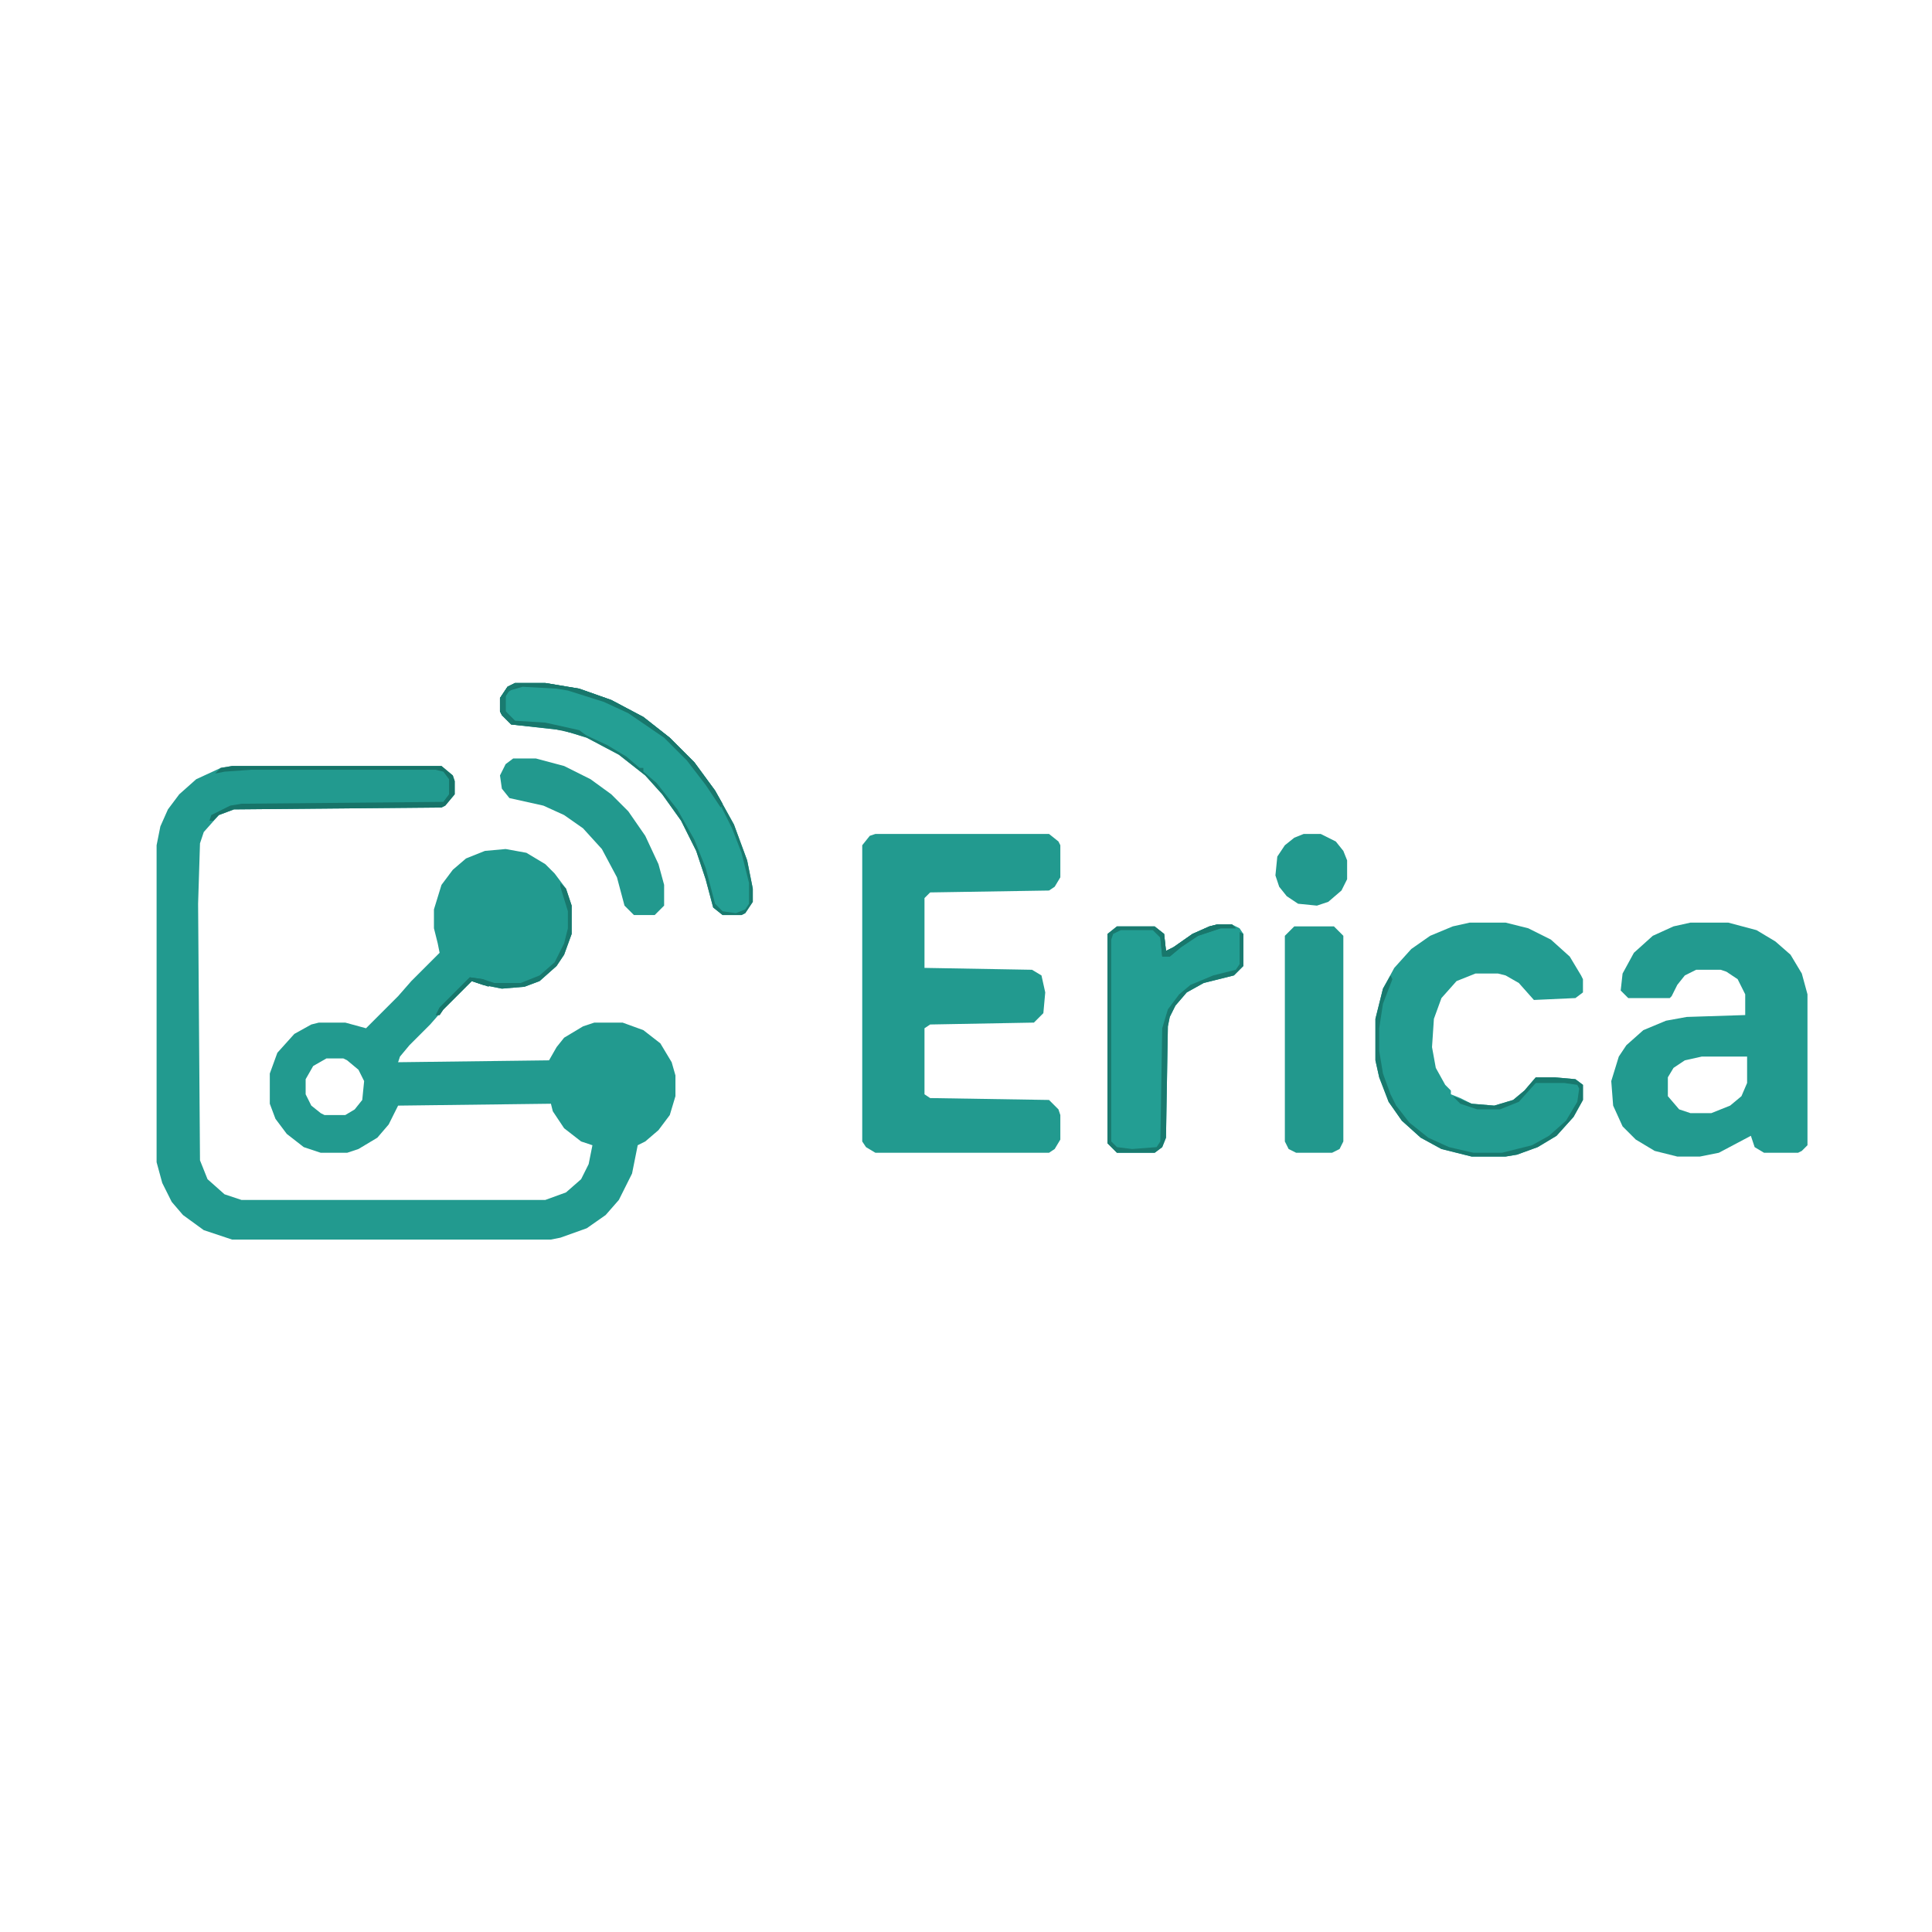 <?xml version="1.0" encoding="UTF-8"?>
<svg version="1.1" viewBox="0 0 1024 1024" width="1024" height="1024" xmlns="http://www.w3.org/2000/svg">
<path transform="translate(123,406)" d="m0 0h111l6 5 1 3v7l-5 6-2 1-110 1-8 3-8 9-2 6-1 32 1 136 4 10 9 8 9 3h161l11-4 8-7 4-8 2-10-6-2-9-7-6-9-1-4-81 1-5 10-6 7-10 6-6 2h-14l-9-3-9-7-6-8-3-8v-16l4-11 9-10 9-5 4-1h14l11 3 17-17 7-8 15-15-1-5-2-8v-10l4-13 6-8 7-6 10-4 11-1 11 2 10 6 5 5 6 8 3 9v15l-4 11-4 6-9 8-8 3-12 1-10-2-6-2-15 15-7 8-11 11-5 6-1 3 80-1 4-7 4-5 10-6 6-2h15l11 4 9 7 6 10 2 7v11l-3 10-6 8-7 6-4 2-3 15-7 14-7 8-10 7-14 5-5 1h-169l-15-5-11-8-6-7-5-10-3-11v-168l2-10 4-9 6-8 9-8 13-6zm50 155-7 4-4 7v8l3 6 5 4 2 1h11l5-3 4-5 1-10-3-6-6-5-2-1z" fill="#229A8F"/>
<path transform="translate(464,442)" d="m0 0h92l5 4 1 2v17l-3 5-3 2-63 1-3 3v37l57 1 5 3 2 9-1 11-5 5-55 1-3 2v35l3 2 63 1 5 5 1 3v13l-3 5-3 2h-92l-5-3-2-3v-157l4-5z" fill="#229A8F"/>
<path transform="translate(896,489)" d="m0 0h20l15 4 10 6 8 7 6 10 3 11v80l-3 3-2 1h-18l-5-3-2-6-17 9-10 2h-12l-12-3-10-6-7-7-5-11-1-13 4-13 4-6 9-8 12-5 11-2 31-1v-11l-4-8-6-4-3-1h-13l-6 3-4 5-3 6-1 1h-22l-4-4 1-9 6-11 10-9 11-5zm6 71-9 2-6 4-3 5v10l6 7 6 2h11l10-4 6-5 3-7v-14z" fill="#229A8F"/>
<path transform="translate(779,489)" d="m0 0h19l12 3 12 6 10 9 6 10 1 2v7l-4 3-22 1-8-9-7-4-4-1h-12l-10 4-8 9-4 11-1 15 2 11 5 9 3 3v2l5 2 6 3 12 1 10-3 6-5 6-7h10l11 1 4 3v8l-5 9-9 10-10 6-11 4-6 1h-18l-16-4-11-6-10-9-7-10-5-13-2-9v-22l4-16 6-11 9-10 10-7 12-5z" fill="#239C91"/>
<path transform="translate(645,490)" d="m0 0h8l4 2 2 3v17l-5 5-16 4-9 5-6 7-3 6-1 5-1 59-2 5-4 3h-20l-5-5v-111l5-4h20l5 4 1 9 4-2 10-7 9-4z" fill="#239E93"/>
<path transform="translate(273,362)" d="m0 0h16l18 3 17 6 17 9 14 11 13 13 11 15 10 18 7 19 3 15v7l-4 6-2 1h-10l-5-4-4-15-5-15-8-16-10-14-9-10-14-11-17-9-13-4-27-3-5-5-1-2v-7l4-6z" fill="#249F94"/>
<path transform="translate(686,491)" d="m0 0h21l5 5v109l-2 4-4 2h-19l-4-2-2-4v-109z" fill="#22988D"/>
<path transform="translate(272,402)" d="m0 0h12l15 4 14 7 11 8 9 9 9 13 7 15 3 11v11l-5 5h-11l-5-5-4-15-8-15-10-11-10-7-11-5-18-4-4-5-1-7 3-6z" fill="#22998E"/>
<path transform="translate(691,442)" d="m0 0h9l8 4 4 5 2 5v10l-3 6-7 6-6 2-10-1-6-4-4-5-2-6 1-10 4-6 5-4z" fill="#22998E"/>
<path transform="translate(273,362)" d="m0 0h16l18 3 17 6 17 9 14 11 13 13 11 15 10 18 7 19 3 15v7l-4 6-2 1h-10l-5-4-4-15-5-15-8-16-10-14-9-10-14-11-17-9-13-4-27-3-5-5-1-2v-7l4-6zm4 1-7 2-3 4v8l4 5 2 1 16 1 18 4 15 7 10 6 7 6h2v2l7 6 11 14 9 16 6 15 5 19 4 4 7 1 5-2 2-3v-11l-4-16-5-13-7-14-9-13-8-10-12-12-19-13-13-6-19-6-6-1z" fill="#197A6F"/>
<path transform="translate(645,490)" d="m0 0h8l2 2h-8l-12 4-9 6-6 5h-4l-1-10-4-4h-17l-4 2-1 3v107l3 3 8 1 13-1 2-3 1-60 3-10 6-8 6-5 12-5 12-3 2-3v-17l2 1v17l-5 5-16 4-9 5-6 7-3 6-1 5-1 59-2 5-4 3h-20l-5-5v-111l5-4h20l5 4 1 9 4-2 10-7 9-4z" fill="#197A6F"/>
<path transform="translate(123,406)" d="m0 0h111l6 5 1 3v7l-5 6-2 1-110 1-8 3-3 3h-2l1-3 10-5 6-1 107-1 3-4v-8l-3-4-4-1h-98l-14 1-5 1 3-3z" fill="#177469"/>
<path transform="translate(737,517)" d="m0 0 1 2-5 13-2 13v12l2 12 4 11 3 6 7 9 10 8 11 5 13 3h15l16-4 9-5 9-8 6-10 1-7-1-2-7-1h-15l-9 10-10 4h-12l-9-3-4-4 10 4 12 1 10-3 6-5 6-7h10l11 1 4 3v8l-5 9-9 10-10 6-11 4-6 1h-18l-16-4-11-6-10-9-7-10-5-13-2-9v-22l4-16z" fill="#18796E"/>
<path transform="translate(273,362)" d="m0 0h16l18 3 17 6 17 9 14 11 13 13 11 15 4 7-1 2-8-12-10-13-12-12-19-13-13-6-19-6-6-1-18-1-7 2-2 3v8l5 5 16 1 18 4 4 3-10-2-9-2-21-2-5-5-1-2v-7l4-6z" fill="#18776C"/>
<path transform="translate(297,468)" d="m0 0 3 3 3 9v15l-4 11-4 6-9 8-8 3-12 1-10-2-6-2-15 15-2 3h-2l2-4 16-16 7 1 6 2h14l10-4 8-7 5-10 2-8v-9l-4-13z" fill="#18786D"/>
<path transform="translate(645,490)" d="m0 0h8l2 2h-8l-12 4-9 6-6 5h-4l-1-10-2-5 4 3 1 9 4-2 10-7 9-4z" fill="#18776C"/>
<path transform="translate(249,518)" d="m0 0 7 1 4 2-1 2-9-3-15 15-2 3h-2l2-4z" fill="#17766B"/>
<path transform="translate(273,362)" d="m0 0 2 1-6 4-1 2v8l4 5-1 2-5-5-1-2v-7l4-6z" fill="#197B70"/>
</svg>
